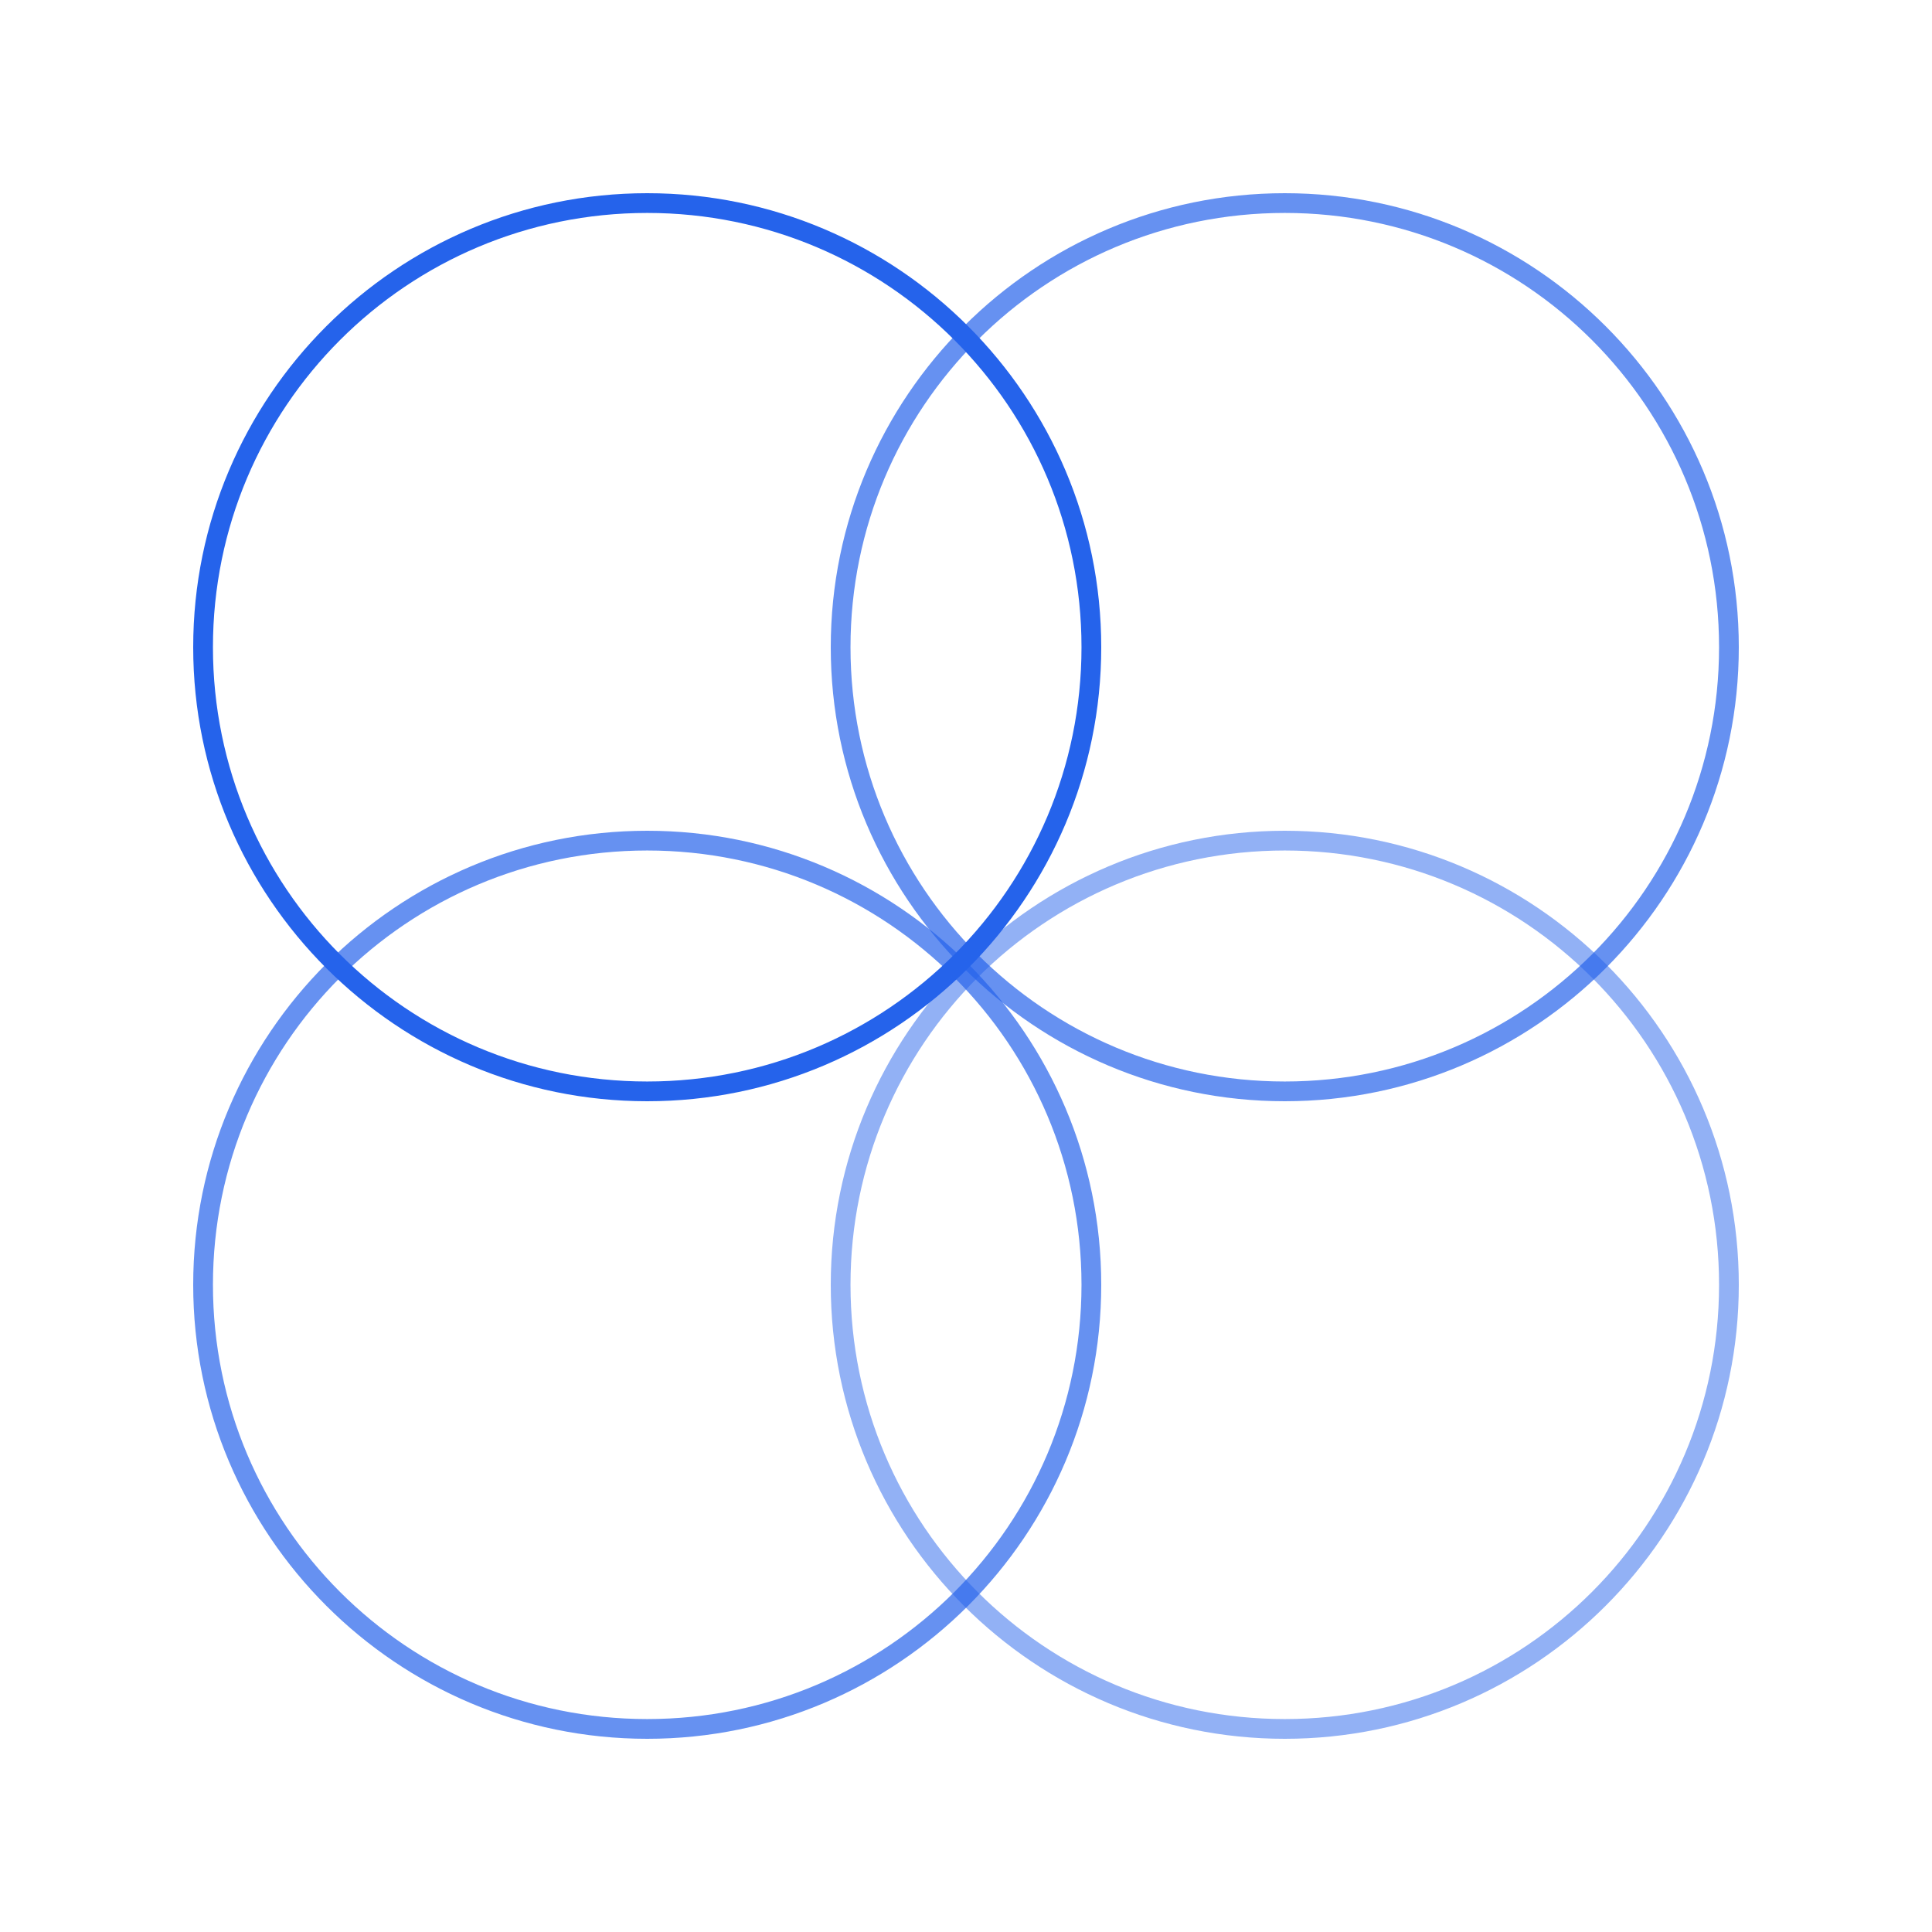 <svg xmlns="http://www.w3.org/2000/svg" xmlns:xlink="http://www.w3.org/1999/xlink" width="500" zoomAndPan="magnify" viewBox="0 0 375 375" height="500" preserveAspectRatio="xMidYMid meet" version="1.0"><defs><filter x="0%" y="0%" width="100%" height="100%" id="37f438849e"><feColorMatrix values="0 0 0 0 1 0 0 0 0 1 0 0 0 0 1 0 0 0 1 0" color-interpolation-filters="sRGB"/></filter><mask id="ec0fbdd82f"><g filter="url(#37f438849e)"><rect x="-37.5" width="450" fill="#000000" y="-37.5" height="450" fill-opacity="0.7"/></g></mask><clipPath id="e963eceeba"><path d="M 0.5 0.25 L 176.75 0.25 L 176.75 176.5 L 0.5 176.5 Z M 0.5 0.25 " clip-rule="nonzero"/></clipPath><clipPath id="629ce6bce1"><rect x="0" width="177" y="0" height="177"/></clipPath><mask id="3c88e3a68f"><g filter="url(#37f438849e)"><rect x="-37.5" width="450" fill="#000000" y="-37.5" height="450" fill-opacity="0.7"/></g></mask><clipPath id="10eea92876"><path d="M 0.25 0.5 L 176.5 0.5 L 176.5 176.75 L 0.25 176.75 Z M 0.25 0.5 " clip-rule="nonzero"/></clipPath><clipPath id="47daf5e895"><rect x="0" width="177" y="0" height="177"/></clipPath><clipPath id="1d0c0b92ea"><path d="M 37.5 37.5 L 213.75 37.5 L 213.75 213.75 L 37.5 213.75 Z M 37.5 37.5 " clip-rule="nonzero"/></clipPath><mask id="16d4731f61"><g filter="url(#37f438849e)"><rect x="-37.5" width="450" fill="#000000" y="-37.5" height="450" fill-opacity="0.5"/></g></mask><clipPath id="c9f5b7a4e3"><path d="M 0.25 0.25 L 176.5 0.25 L 176.5 176.5 L 0.25 176.5 Z M 0.25 0.25 " clip-rule="nonzero"/></clipPath><clipPath id="199f4b5573"><rect x="0" width="177" y="0" height="177"/></clipPath></defs><g mask="url(#ec0fbdd82f)"><g transform="matrix(1, 0, 0, 1, 37, 161)"><g clip-path="url(#629ce6bce1)"><g clip-path="url(#e963eceeba)"><path fill="#2563eb" d="M 88.625 0.25 C 40.004 0.25 0.5 39.754 0.5 88.375 C 0.5 136.996 40.004 176.5 88.625 176.5 C 137.246 176.5 176.75 136.996 176.75 88.375 C 176.75 39.754 137.246 0.25 88.625 0.25 Z M 88.625 4.082 C 135.227 4.082 172.918 41.773 172.918 88.375 C 172.918 134.977 135.227 172.668 88.625 172.668 C 42.023 172.668 4.332 134.977 4.332 88.375 C 4.332 41.773 42.023 4.082 88.625 4.082 Z M 88.625 4.082 " fill-opacity="1" fill-rule="nonzero"/></g></g></g></g><g mask="url(#3c88e3a68f)"><g transform="matrix(1, 0, 0, 1, 161, 37)"><g clip-path="url(#47daf5e895)"><g clip-path="url(#10eea92876)"><path fill="#2563eb" d="M 88.375 0.5 C 39.754 0.5 0.25 40.004 0.25 88.625 C 0.25 137.246 39.754 176.75 88.375 176.75 C 136.996 176.75 176.5 137.246 176.5 88.625 C 176.5 40.004 136.996 0.5 88.375 0.5 Z M 88.375 4.332 C 134.977 4.332 172.668 42.023 172.668 88.625 C 172.668 135.227 134.977 172.918 88.375 172.918 C 41.773 172.918 4.082 135.227 4.082 88.625 C 4.082 42.023 41.773 4.332 88.375 4.332 Z M 88.375 4.332 " fill-opacity="1" fill-rule="nonzero"/></g></g></g></g><g clip-path="url(#1d0c0b92ea)"><path fill="#2563eb" d="M 125.625 37.5 C 77.004 37.5 37.5 77.004 37.5 125.625 C 37.5 174.246 77.004 213.75 125.625 213.75 C 174.246 213.75 213.75 174.246 213.75 125.625 C 213.75 77.004 174.246 37.5 125.625 37.5 Z M 125.625 41.332 C 172.227 41.332 209.918 79.023 209.918 125.625 C 209.918 172.227 172.227 209.918 125.625 209.918 C 79.023 209.918 41.332 172.227 41.332 125.625 C 41.332 79.023 79.023 41.332 125.625 41.332 Z M 125.625 41.332 " fill-opacity="1" fill-rule="nonzero"/></g><g mask="url(#16d4731f61)"><g transform="matrix(1, 0, 0, 1, 161, 161)"><g clip-path="url(#199f4b5573)"><g clip-path="url(#c9f5b7a4e3)"><path fill="#2563eb" d="M 88.375 0.25 C 39.754 0.25 0.25 39.754 0.25 88.375 C 0.25 136.996 39.754 176.5 88.375 176.5 C 136.996 176.5 176.5 136.996 176.5 88.375 C 176.5 39.754 136.996 0.25 88.375 0.25 Z M 88.375 4.082 C 134.977 4.082 172.668 41.773 172.668 88.375 C 172.668 134.977 134.977 172.668 88.375 172.668 C 41.773 172.668 4.082 134.977 4.082 88.375 C 4.082 41.773 41.773 4.082 88.375 4.082 Z M 88.375 4.082 " fill-opacity="1" fill-rule="nonzero"/></g></g></g></g></svg>